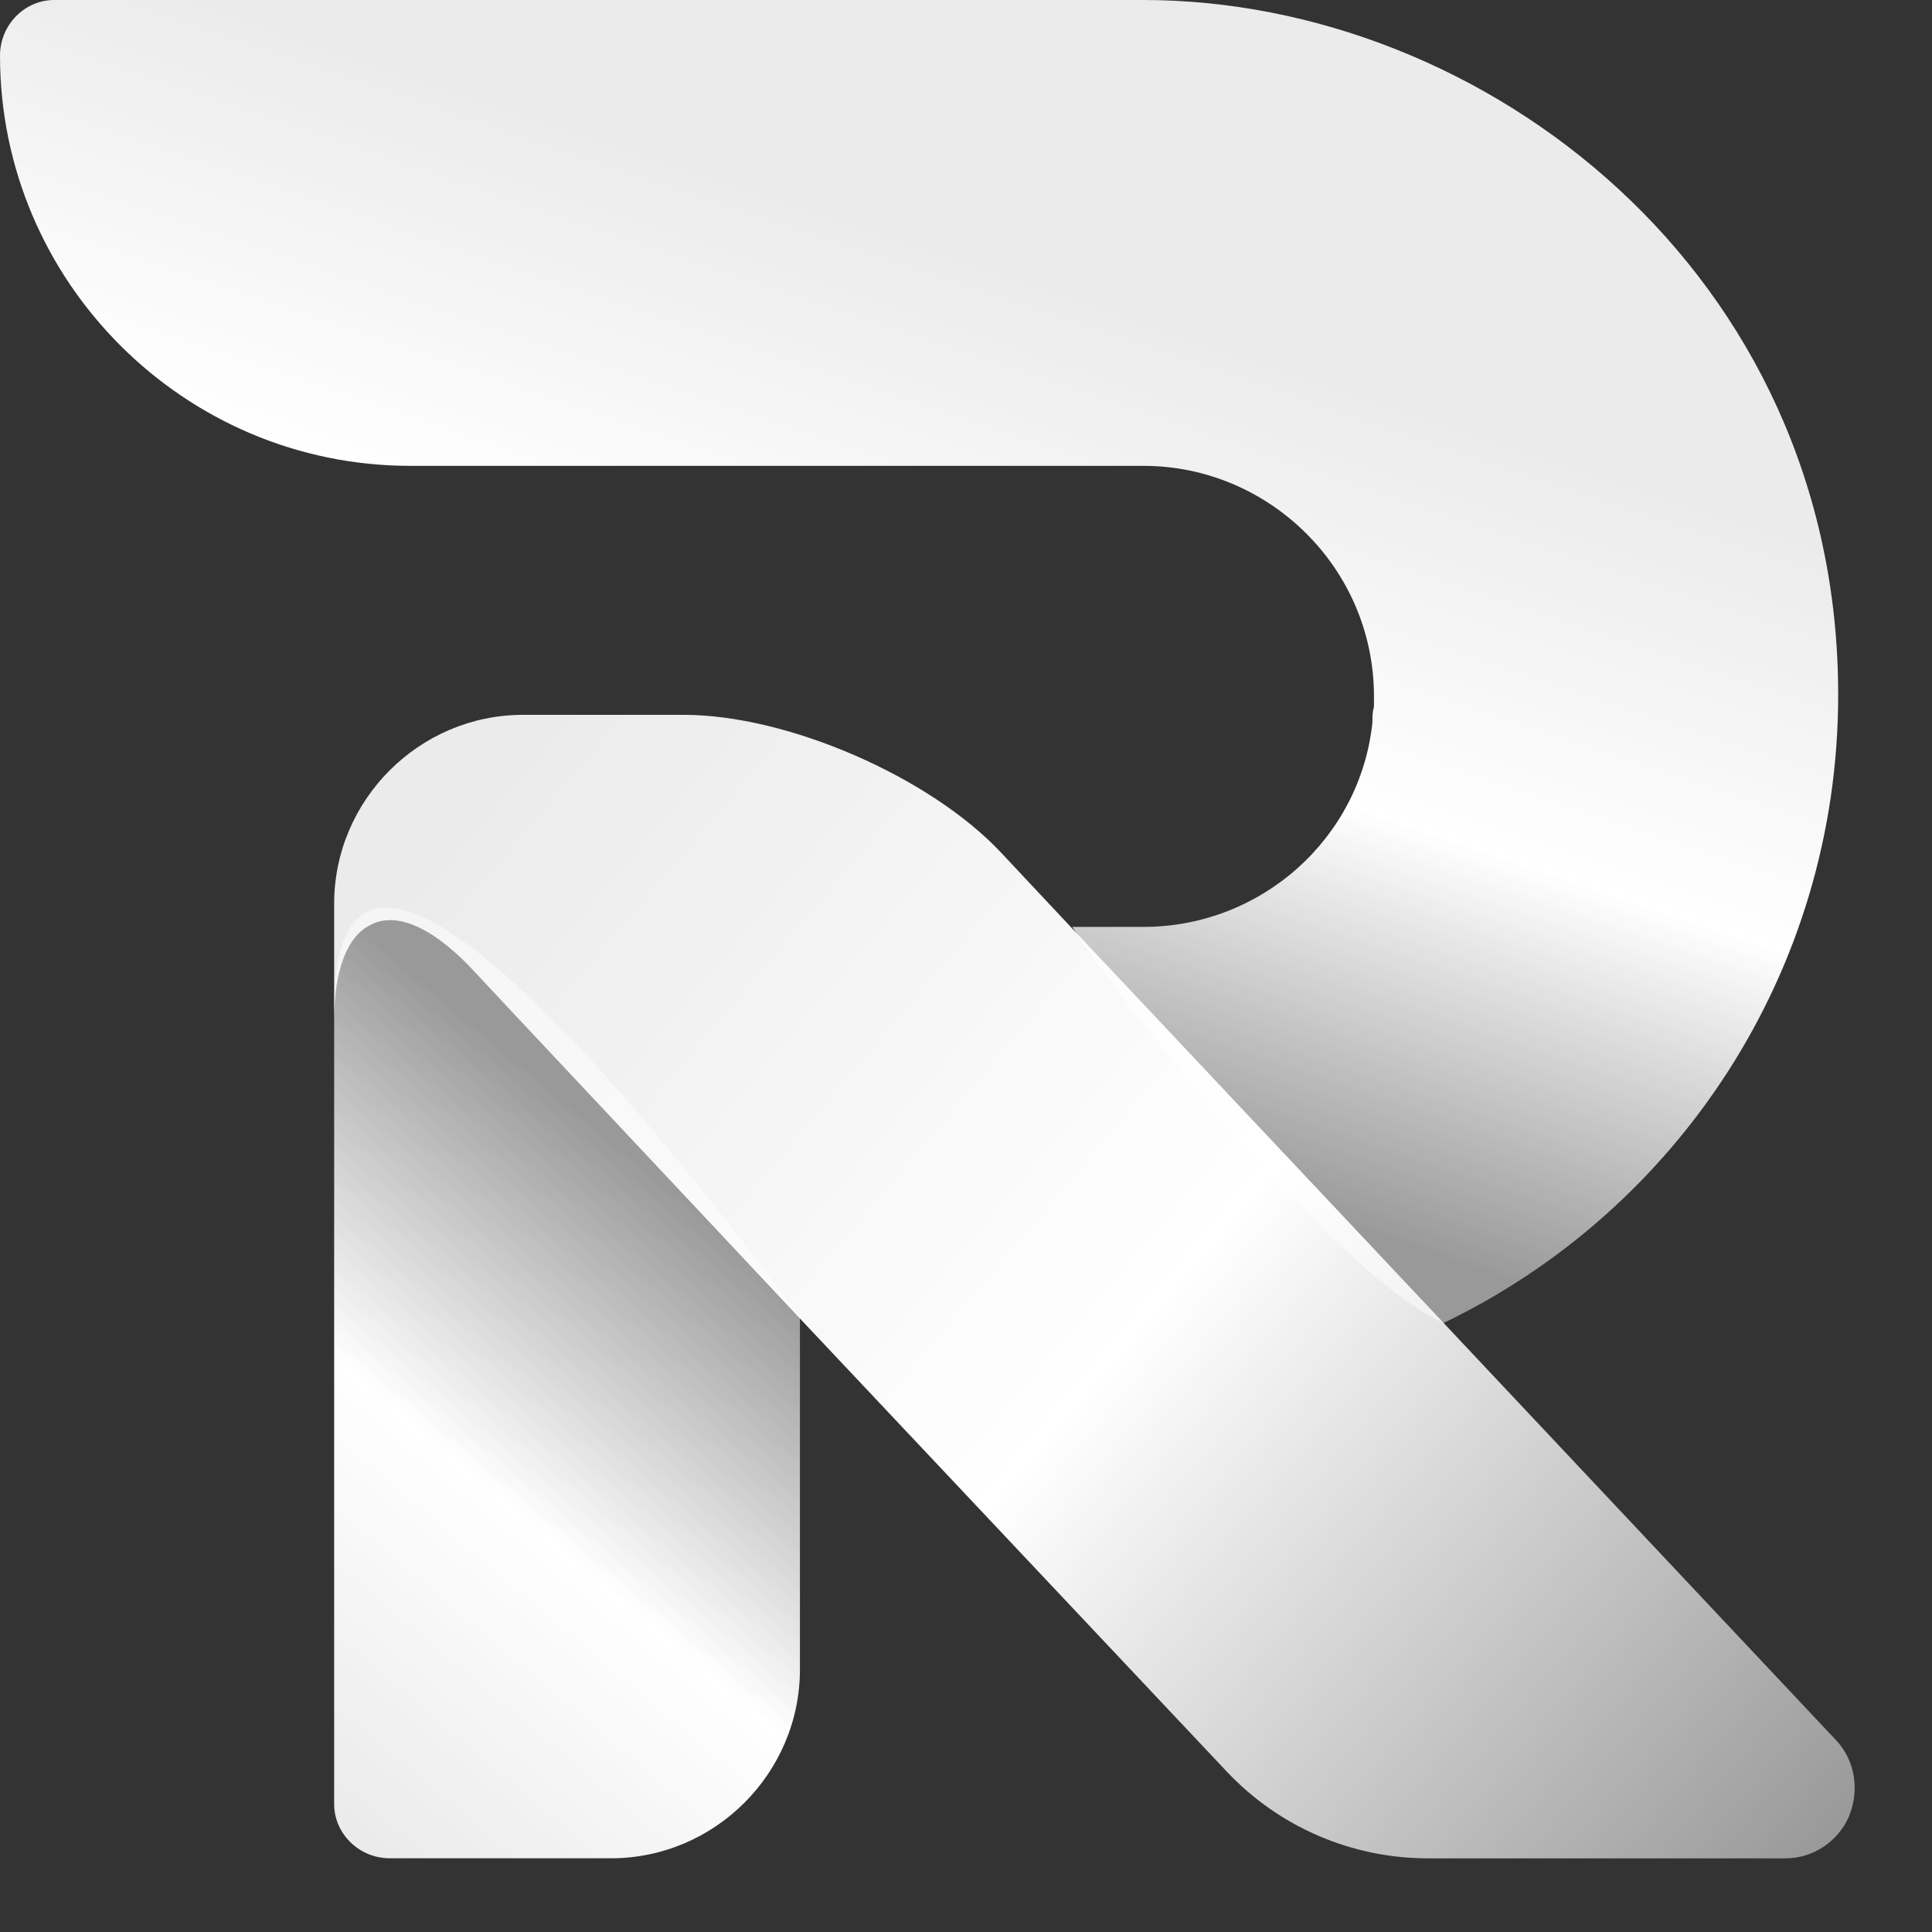 <svg fill="none" xmlns="http://www.w3.org/2000/svg" viewBox="0 0 25 25" data-v-a28bd7ae=""><rect x="0" y="0" width="25" height="25" fill="#333333" stroke="none"/><path d="M18.68 17.119c-1.321-.581-3.984-3.884-4.805-5.125h.921c1.522 0 2.803-1.141 2.963-2.643 0-.08 0-.14.02-.2v-.14c0-1.662-1.361-2.983-2.983-2.983H5.306C2.383 6.027 0 3.644 0 .721 0 .32.32 0 .701 0H14.796c4.405 0 8.99 3.524 8.99 8.99 0 3.604-2.102 6.687-5.106 8.129z" fill="url(#paint0_linear)"></path><path d="M10.351 17.038v4.565c0 1.341-1.101 2.443-2.443 2.443H5.045c-.4 0-.721-.32-.721-.701V13.014c.02-3.584 3.984 1.281 6.026 4.024z" fill="url(#paint1_linear)"></path><path d="M13.854 11.993l-.901-.961c-.921-.981-2.763-1.782-4.104-1.782H6.767c-1.341 0-2.443 1.101-2.443 2.443v1.502c0-.661.18-1.081.46-1.221.32-.18.781 0 1.301.541l.581.621 3.684 3.924 5.526 5.866c.681.721 1.622 1.121 2.603 1.121h4.625c.36 0 .681-.22.821-.541.14-.34.08-.721-.16-.981l-5.085-5.406-4.825-5.125z" fill="url(#paint2_linear)"></path>
<defs><linearGradient id="paint0_linear" x1="9.318" y1="13.178" x2="12.646" y2="3.29" gradientUnits="userSpaceOnUse"><stop offset=".002" stop-color="#fff" stop-opacity=".5"></stop><stop offset=".5" stop-color="#fff"></stop><stop offset="1" stop-color="#fff" stop-opacity=".9"></stop></linearGradient><linearGradient id="paint1_linear" x1="8.899" y1="15.514" x2="3.073" y2="22.438" gradientUnits="userSpaceOnUse"><stop offset=".002" stop-color="#fff" stop-opacity=".5"></stop><stop offset=".5" stop-color="#fff"></stop><stop offset="1" stop-color="#fff" stop-opacity=".9"></stop></linearGradient><linearGradient id="paint2_linear" x1="23.223" y1="24.432" x2="6.222" y2="10.051" gradientUnits="userSpaceOnUse"><stop offset=".002" stop-color="#fff" stop-opacity=".5"></stop><stop offset=".5" stop-color="#fff"></stop><stop offset="1" stop-color="#fff" stop-opacity=".9"></stop></linearGradient></defs></svg>
